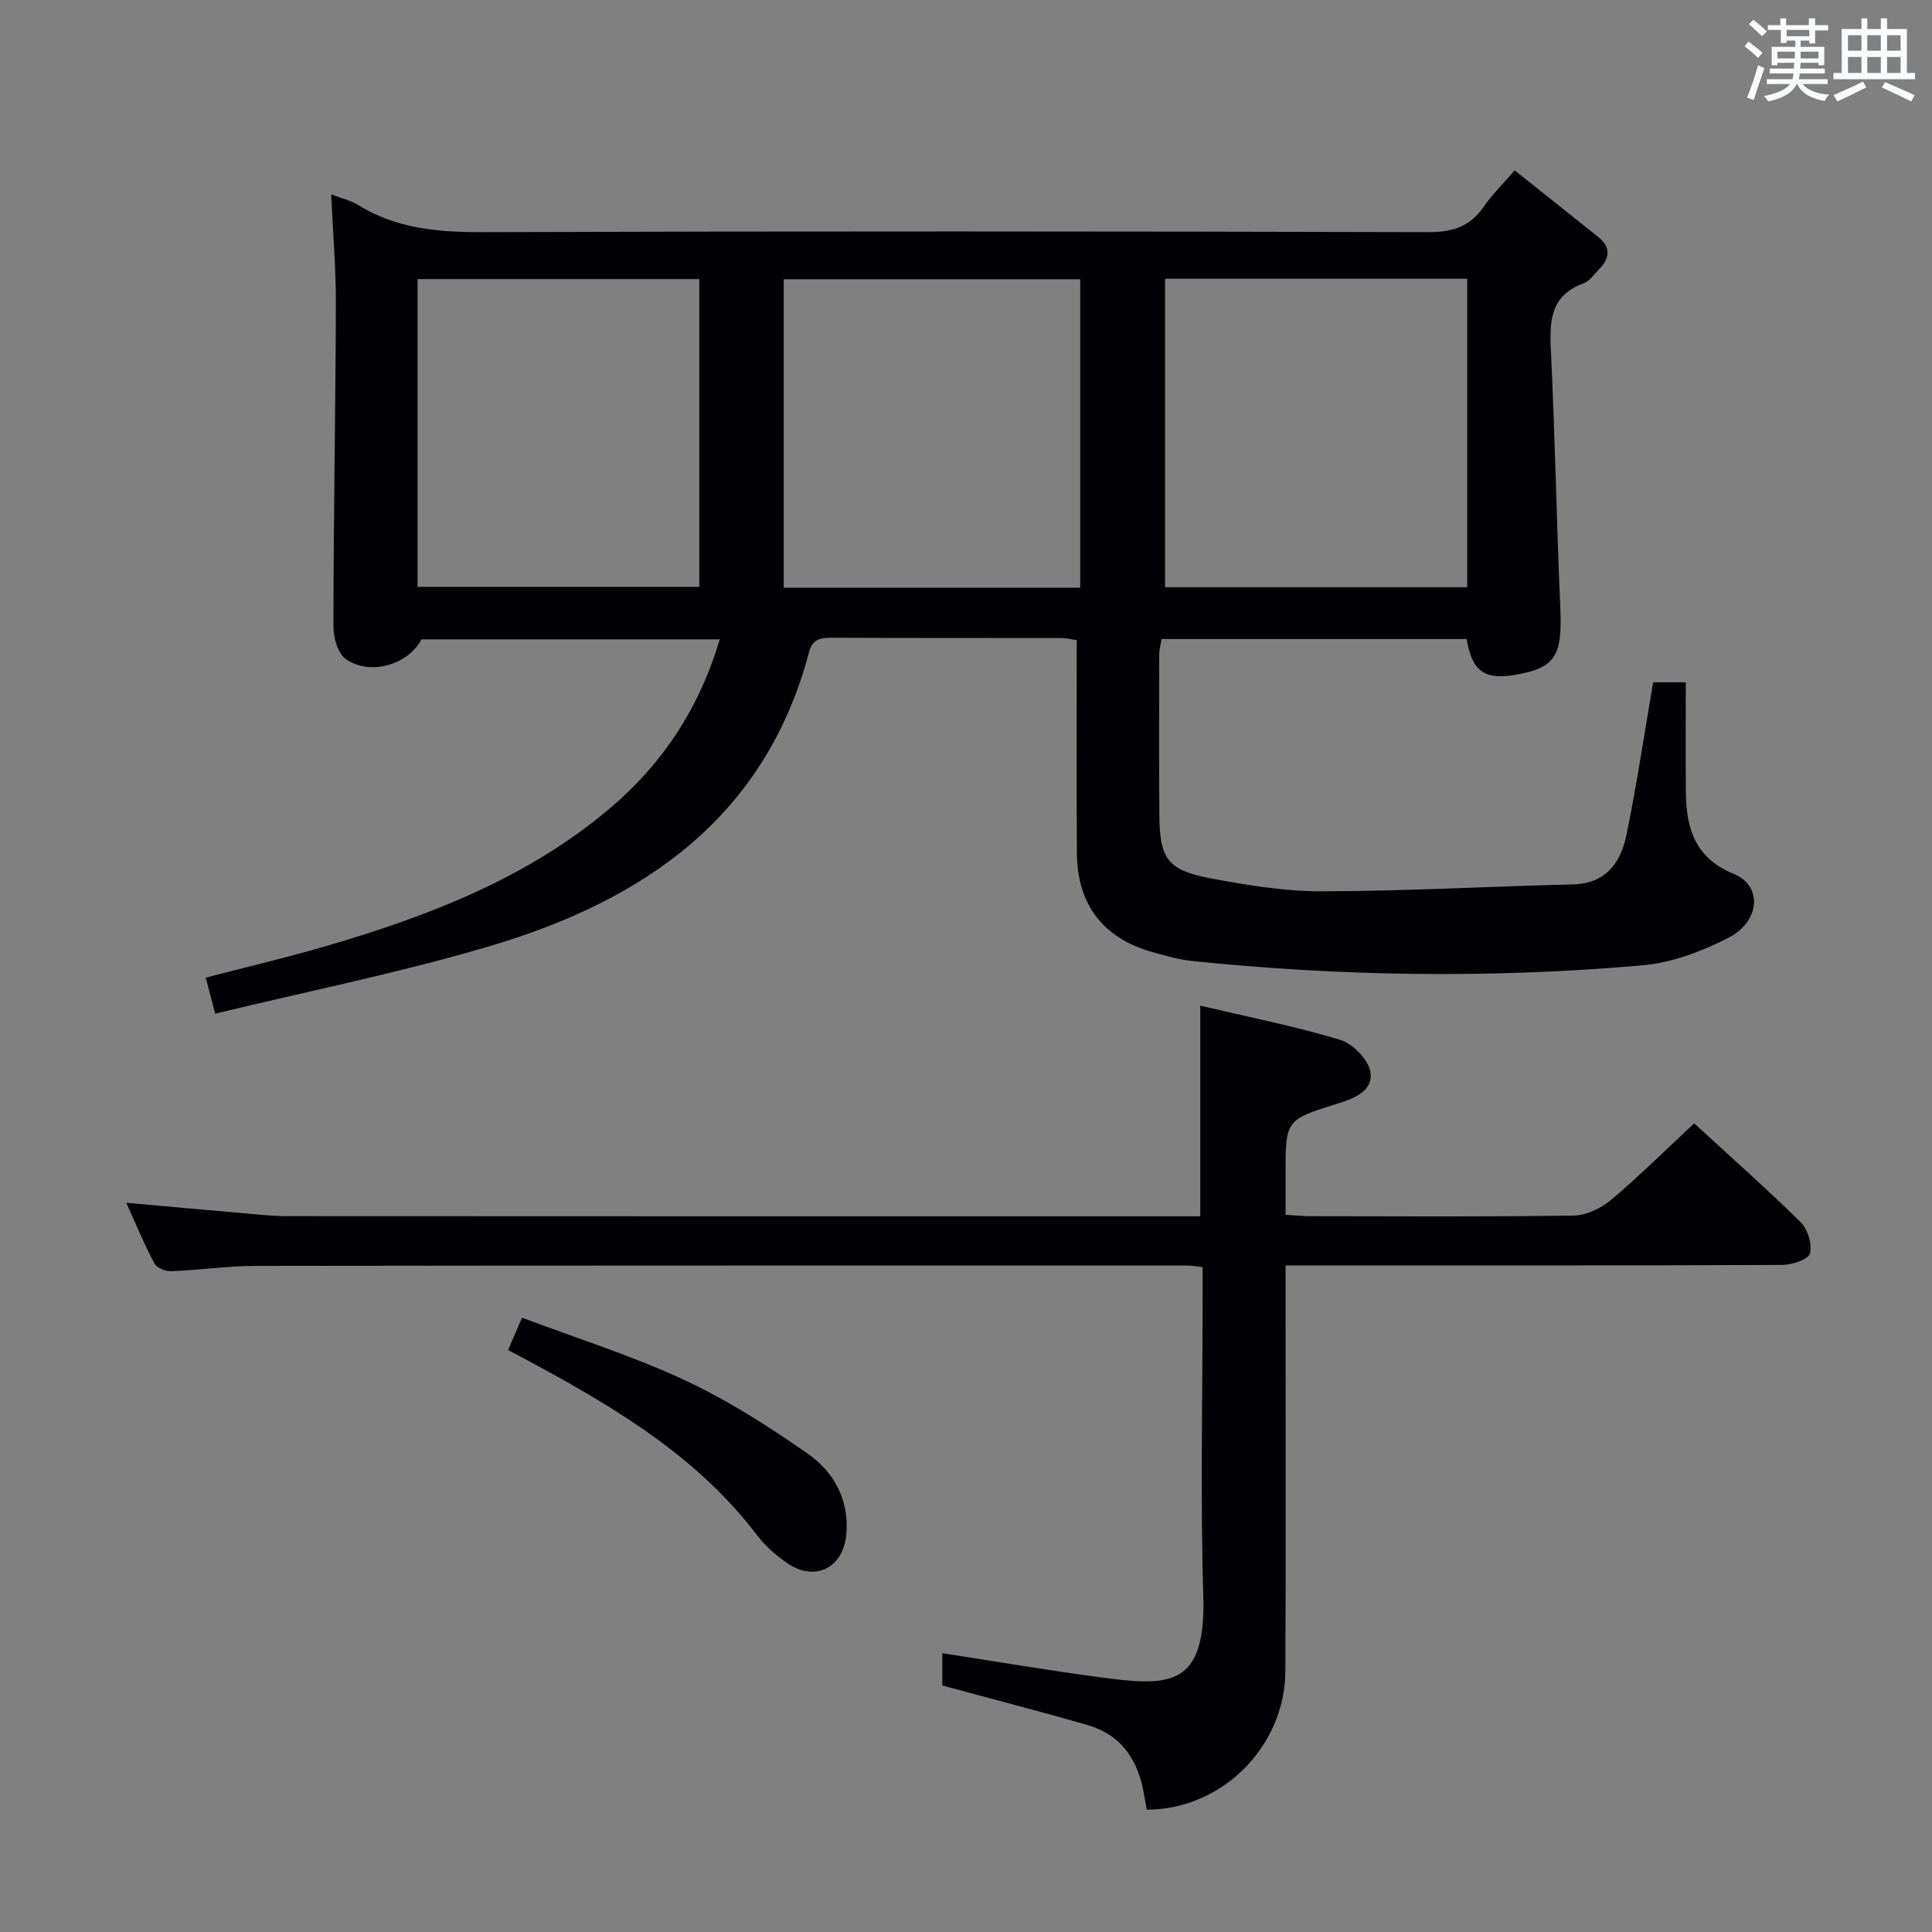 <svg enable-background="new 0 0 400 400" viewBox="0 0 400 400" xmlns="http://www.w3.org/2000/svg"><rect x="0" y="0" width="400" height="400" fill="#808080" stroke="none"/><g fill="#010105"><path d="m313.6 35.27c6.05 4.83 11.62 9.28 17.2 13.72 2.69 2.13 2.6 4.38.31 6.7-1.05 1.07-2.01 2.52-3.3 3-6.66 2.43-7.02 7.52-6.73 13.55.86 17.93 1.2 35.89 1.97 53.83.42 9.81-1.07 12.25-9.51 13.68-6.2 1.05-8.84-.89-9.88-7.45-20.92 0-41.88 0-63.18 0-.15 1.01-.46 2.1-.47 3.19-.03 11.16-.07 22.33.03 33.49.08 8.82 1.74 11.2 10.56 12.86 7.64 1.44 15.45 2.72 23.19 2.7 17.27-.04 34.54-1.02 51.81-1.43 6.85-.16 9.94-4.46 11.12-10.16 2.15-10.39 3.69-20.9 5.55-31.69h6.76c0 7.77-.07 15.38.02 22.98.08 7.43 2.02 13.48 9.91 16.69 5.94 2.42 5.54 9.78-1.07 13.2-5.49 2.84-11.74 5.2-17.83 5.73-31.06 2.73-62.16 2.3-93.19-.89-2.79-.29-5.54-1.09-8.26-1.85-10.15-2.83-15.58-9.81-15.65-20.43-.1-14.64-.03-29.27-.03-44.16-1.26-.18-2.2-.43-3.14-.43-15.83-.03-31.66.01-47.49-.06-2.37-.01-4.07.2-4.8 2.98-9.06 34.29-34.32 51.42-66.01 60.84-18.56 5.52-37.63 9.32-56.94 14.01-.77-2.93-1.29-4.94-1.95-7.46 8.53-2.22 16.86-4.17 25.05-6.57 21.16-6.21 41.6-14.04 58.72-28.56 10.9-9.25 18.44-20.75 22.65-34.91-20.86 0-41.27 0-61.76 0-2.7 5.16-10.46 7.62-15.59 4.14-1.68-1.14-2.64-4.44-2.64-6.75.03-22.31.44-44.62.51-66.93.02-7.3-.61-14.6-.98-22.59 2.08.81 3.98 1.23 5.54 2.19 7.96 4.92 16.62 5.66 25.79 5.63 65.32-.21 130.64-.17 195.95 0 4.97.01 8.55-1.19 11.36-5.27 1.68-2.45 3.84-4.55 6.4-7.52zm-72.38 86.31h62.56c0-21.43 0-42.5 0-63.87-20.92 0-41.63 0-62.56 0zm-17.58.1c0-21.52 0-42.69 0-63.86-20.7 0-41.04 0-61.38 0v63.86zm-78.86-63.89c-19.77 0-38.99 0-58.33 0v63.71h58.33c0-21.4 0-42.36 0-63.71z"/><path d="m237.43 374.68c-.16-.91-.35-1.86-.51-2.82-1.13-7.11-4.48-12.59-11.72-14.69-9.84-2.85-19.77-5.4-30.1-8.2 0-1.72 0-4.14 0-6.69 11.33 1.74 22.42 3.65 33.57 5.1 13.49 1.76 21.01 1.77 20.46-16.84-.62-20.81-.14-41.65-.14-62.48 0-1.81 0-3.62 0-5.7-1.24-.14-2.18-.34-3.12-.34-64.32 0-128.64-.02-192.96.07-5.8.01-11.6.87-17.41 1.1-1.18.05-3.02-.66-3.51-1.58-2.09-3.91-3.78-8.02-5.86-12.59 8.33.75 15.89 1.44 23.45 2.09 3.31.29 6.63.68 9.94.68 61.49.04 122.97.03 184.46.03h4.52c0-14.66 0-28.87 0-43.61 9.67 2.28 19.41 4.21 28.87 7.04 2.63.79 5.85 4 6.33 6.57.75 4.01-3.27 5.57-6.75 6.66-10.79 3.37-10.79 3.38-10.79 14.62v8.41c1.95.11 3.55.29 5.14.29 18.16.02 36.33.14 54.49-.13 2.63-.04 5.68-1.49 7.75-3.23 5.84-4.92 11.28-10.32 17.22-15.86 7.44 6.84 14.92 13.45 22.02 20.44 1.48 1.46 2.46 4.59 1.95 6.51-.33 1.24-3.75 2.35-5.79 2.36-31.99.15-63.99.1-95.98.1-1.99 0-3.98 0-6.8 0v5.97c0 25.99.09 51.99-.04 77.98-.06 15.69-13.12 28.69-28.69 28.74z"/><path d="m105.19 279.51c.94-2.18 1.71-3.97 2.89-6.7 11.37 4.29 22.77 7.86 33.51 12.86 8.95 4.16 17.41 9.56 25.53 15.21 5.44 3.78 8.71 9.49 8.11 16.7-.59 7.05-6.52 10.06-12.36 5.98-2.29-1.6-4.49-3.55-6.17-5.76-11.77-15.5-27.82-25.43-44.51-34.55-2.17-1.2-4.37-2.34-7-3.74z"/></g><path d="m361.2 9.6.8-1c.9.7 1.9 1.4 2.9 2.3l-.9 1.1c-1-1-2-1.8-2.8-2.4zm.5 10.6c.9-2.1 1.6-4.3 2.3-6.7.4.2.8.4 1.3.6-.7 2.1-1.5 4.3-2.2 6.6zm.4-15.2.9-.9c1 .8 2 1.6 2.8 2.4l-1 1c-.9-.9-1.8-1.7-2.7-2.5zm12.5-1.2h1.2v1.4h2.7v1.1h-2.7v2.7h-1.2v-.6h-1.8v1.3h4.9v3.8h-1.2v-.5h-3.7c0 .4-.1.9-.1 1.2h5.1v1h-5.2c0 .5-.1.9-.2 1.2h6v1h-5.2c1.1 1.3 2.9 2 5.5 2.2-.4.4-.7.8-.9 1.3-2.9-.5-4.8-1.6-5.7-3.5h-.1c-.8 1.7-2.7 2.9-5.9 3.6-.2-.4-.6-.8-.9-1.1 2.8-.6 4.6-1.4 5.4-2.5h-4.8v-1h5.3c.1-.3.2-.7.2-1.2h-4.9v-1h5c0-.4 0-.8.1-1.2h-3.5v.5h-1.2v-3.8h4.9v-1.3h-1.8v.5h-1.2v-2.7h-2.7v-1h2.6v-1.4h1.2v1.4h4.7v-1.4zm-6.6 8.3h3.6c0-.4 0-.9 0-1.4h-3.6zm1.9-4.6h4.7v-1.3h-4.7zm6.6 3.2h-3.7v1.4h3.7z" fill="#fafbfc"/><path d="m385.3 3.8h1.3v2.2h2.8v-2.2h1.3v2.2h4.1v9.1h1.7v1.3h-16.9v-1.3h1.7v-9.1h4.1v-2.2zm.4 13.1.7 1.2c-1.8.9-3.8 1.9-6 2.9-.2-.4-.5-.8-.8-1.3 2.3-1 4.3-1.9 6.1-2.8zm-3.1-6.4h2.8v-3.2h-2.8zm0 4.6h2.8v-3.3h-2.8zm4-4.6h2.8v-3.2h-2.8zm0 4.6h2.8v-3.3h-2.8zm3.7 1.9c2.1.9 4.1 1.8 6.1 2.7l-.7 1.3c-2.2-1.1-4.2-2-6.1-2.9zm3.2-9.7h-2.8v3.2h2.8zm-2.8 7.8h2.8v-3.3h-2.8z" fill="#fafbfc"/></svg>